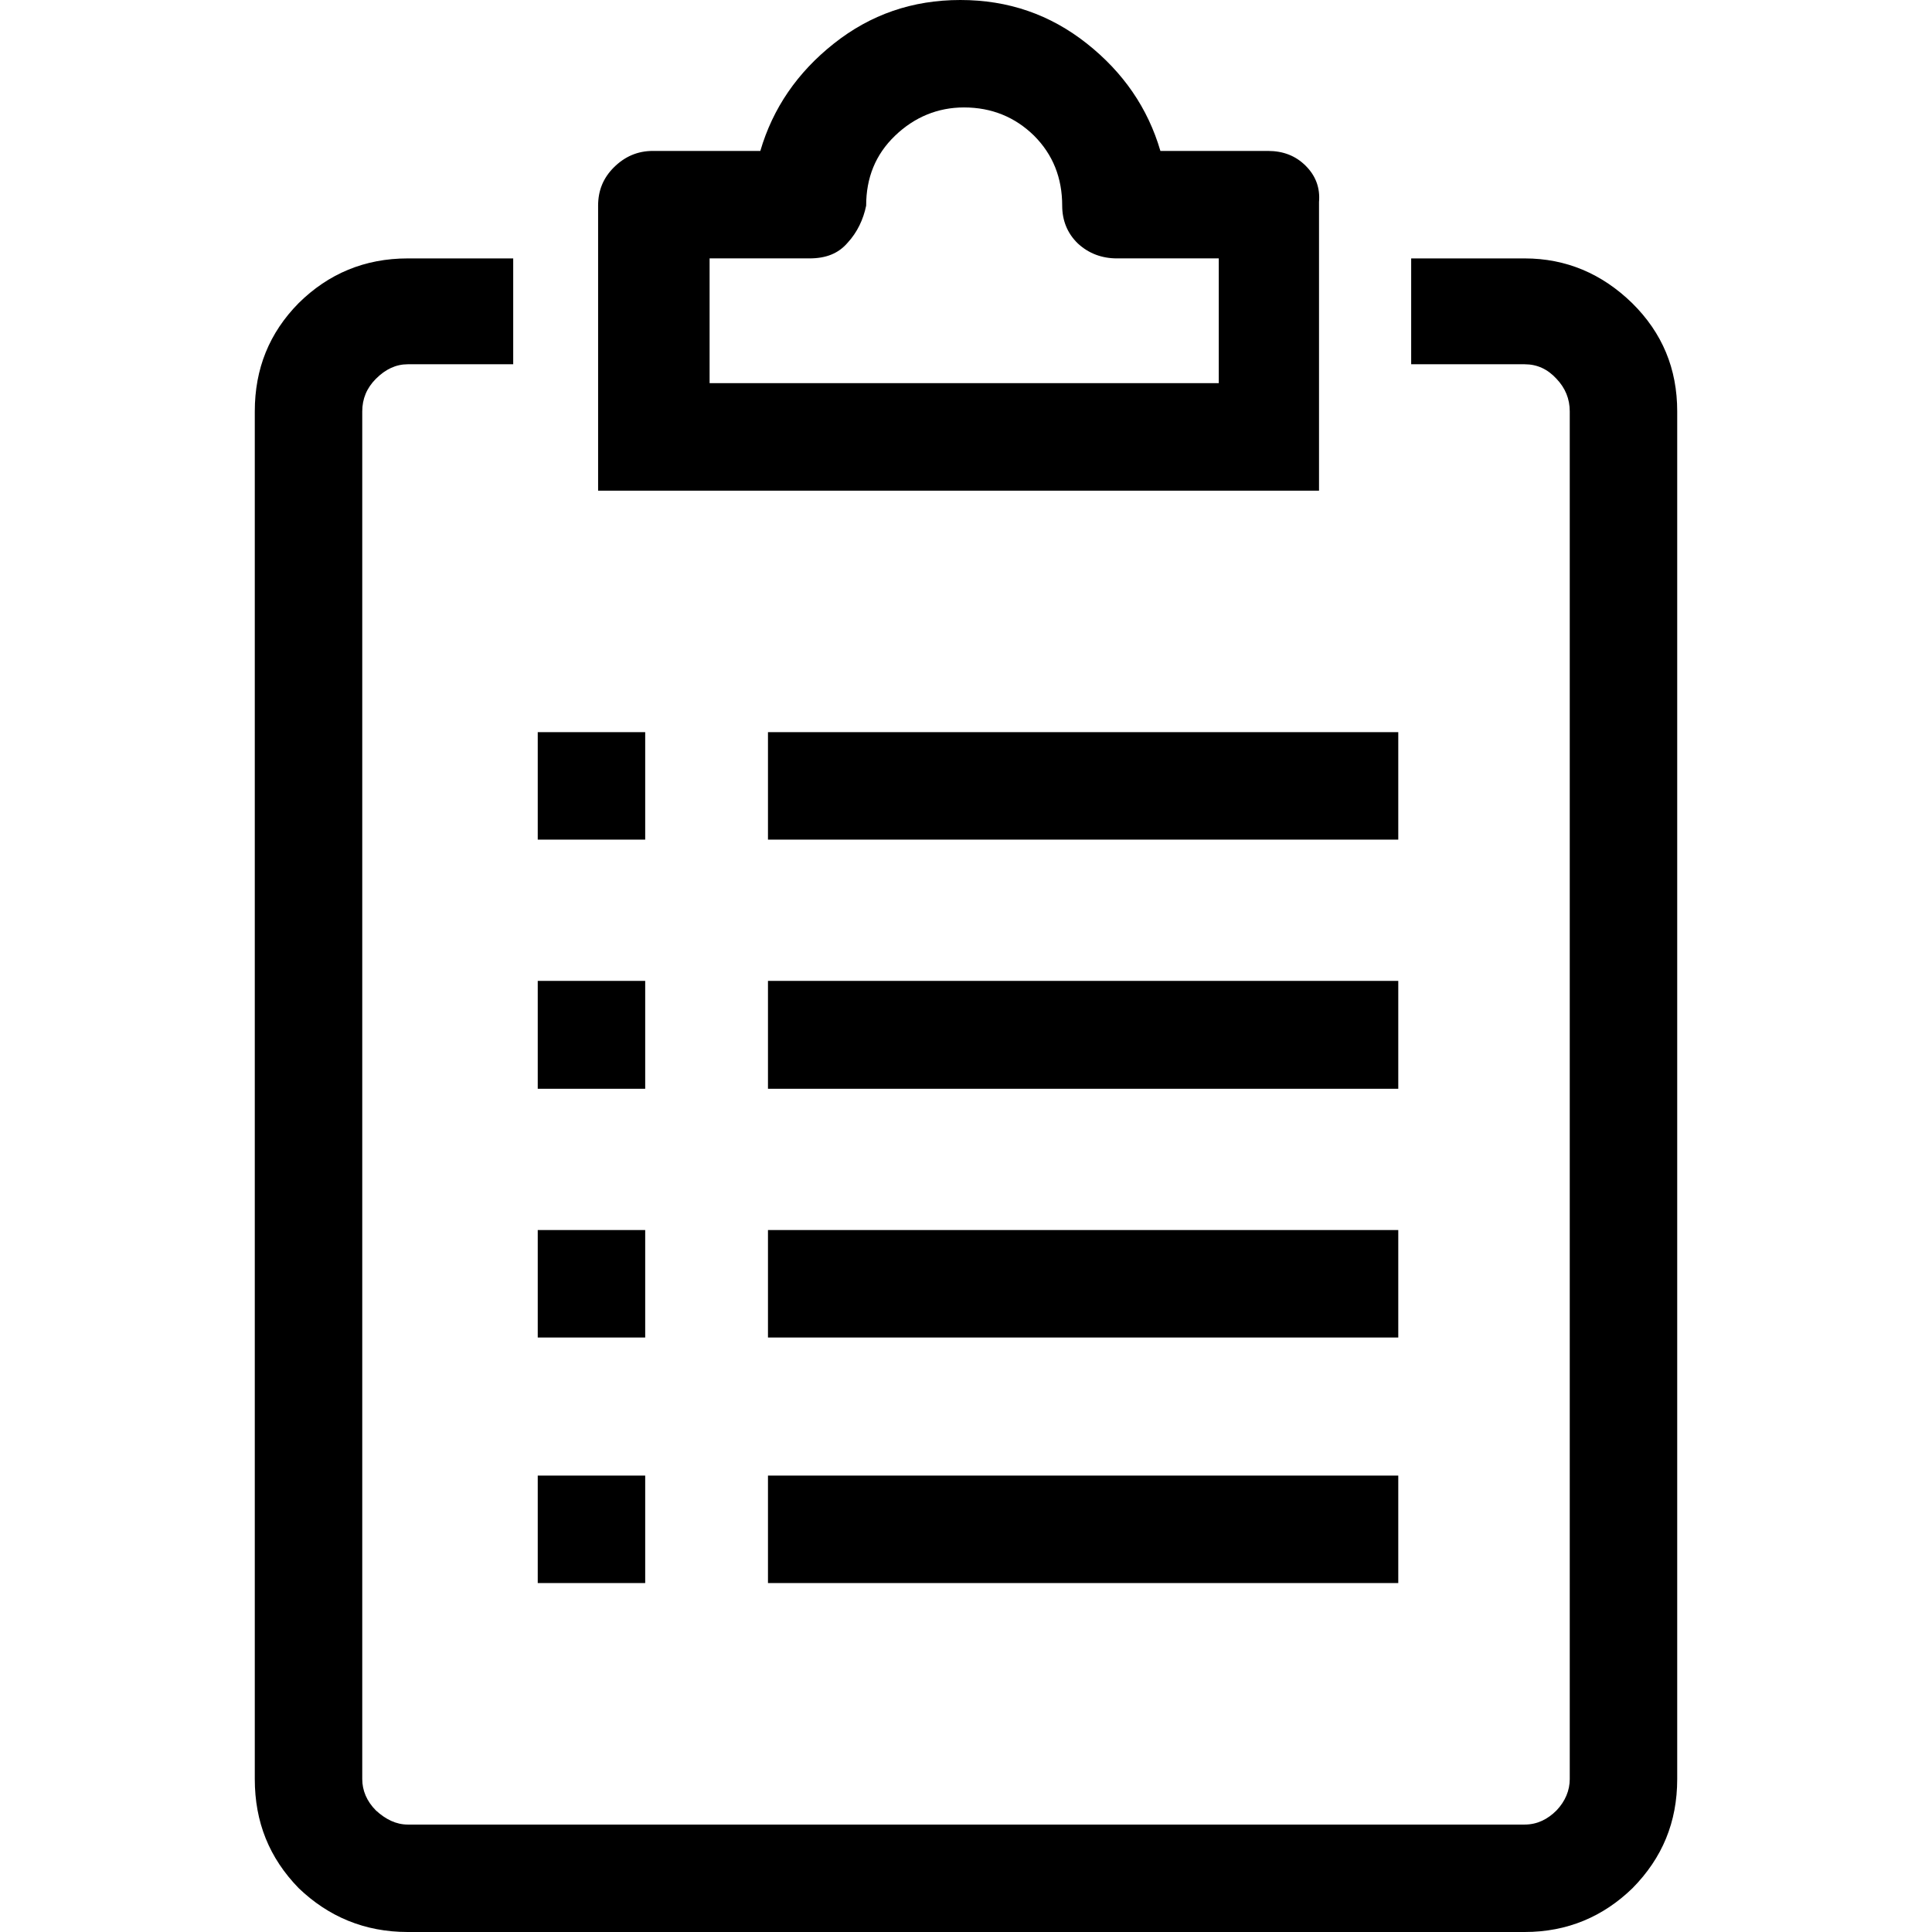 <?xml version="1.0" encoding="iso-8859-1"?>
<!-- Generator: Adobe Illustrator 21.0.1, SVG Export Plug-In . SVG Version: 6.00 Build 0)  -->
<svg version="1.1" id="Capa_1" xmlns="http://www.w3.org/2000/svg" xmlns:xlink="http://www.w3.org/1999/xlink" x="0px" y="0px"
	 viewBox="0 0 90 90" style="enable-background:new 0 0 90 90;" xml:space="preserve">
<path style="fill-rule:evenodd;clip-rule:evenodd;" d="M56.775,17.85v-5.813h-4.744c-0.694,0-1.313-0.225-1.819-0.694
	c-0.488-0.469-0.731-1.069-0.731-1.762c0-1.294-0.431-2.381-1.313-3.263c-0.881-0.862-1.969-1.313-3.263-1.313
	c-1.219,0-2.306,0.45-3.206,1.313c-0.919,0.881-1.35,1.969-1.35,3.263c-0.131,0.637-0.412,1.238-0.862,1.725
	c-0.431,0.506-1.013,0.731-1.781,0.731h-4.65v5.813h23.55H56.775z M59.063,7.031c0.713,0,1.294,0.225,1.763,0.694
	c0.469,0.469,0.675,1.031,0.619,1.688v13.444H27.862V9.581c0-0.713,0.244-1.294,0.731-1.781C29.1,7.294,29.7,7.031,30.413,7.031
	h5.006C36,5.044,37.144,3.375,38.85,2.025C40.556,0.675,42.506,0,44.737,0s4.181,0.675,5.888,2.025s2.85,3.019,3.431,5.006H59.063z
	 M71.025,12.038c1.931,0,3.6,0.712,5.006,2.081c1.406,1.388,2.1,3.056,2.1,5.044v63.713c0,2.006-0.694,3.675-2.081,5.081
	C74.681,89.287,73.012,90,71.025,90H18.994c-2.006,0-3.694-0.713-5.081-2.044c-1.369-1.406-2.044-3.075-2.044-5.081V19.163
	c0-1.988,0.675-3.656,2.044-5.044c1.387-1.369,3.075-2.081,5.081-2.081h4.913v4.931h-4.913c-0.544,0-1.031,0.225-1.481,0.675
	c-0.431,0.431-0.638,0.938-0.638,1.519v63.713c0,0.525,0.206,1.031,0.638,1.463c0.45,0.412,0.938,0.656,1.481,0.656h52.031
	c0.581,0,1.069-0.244,1.481-0.656c0.412-0.431,0.619-0.938,0.619-1.463V19.163c0-0.581-0.206-1.087-0.619-1.519
	c-0.412-0.45-0.9-0.675-1.481-0.675h-5.287v-4.931H71.025z M25.05,68.738v5.006h5.006v-5.006H25.05z M35.775,68.738v5.006h29.362
	v-5.006H35.775z M25.05,34.106v5.006h5.006v-5.006H25.05z M35.775,34.106v5.006h29.362v-5.006H35.775z M25.05,45.694v5.025h5.006
	v-5.025H25.05z M35.775,45.694v5.025h29.362v-5.025H35.775z M25.05,57.3v5.006h5.006V57.3H25.05z M35.775,57.3v5.006h29.362V57.3
	H35.775z"/>
</svg>

